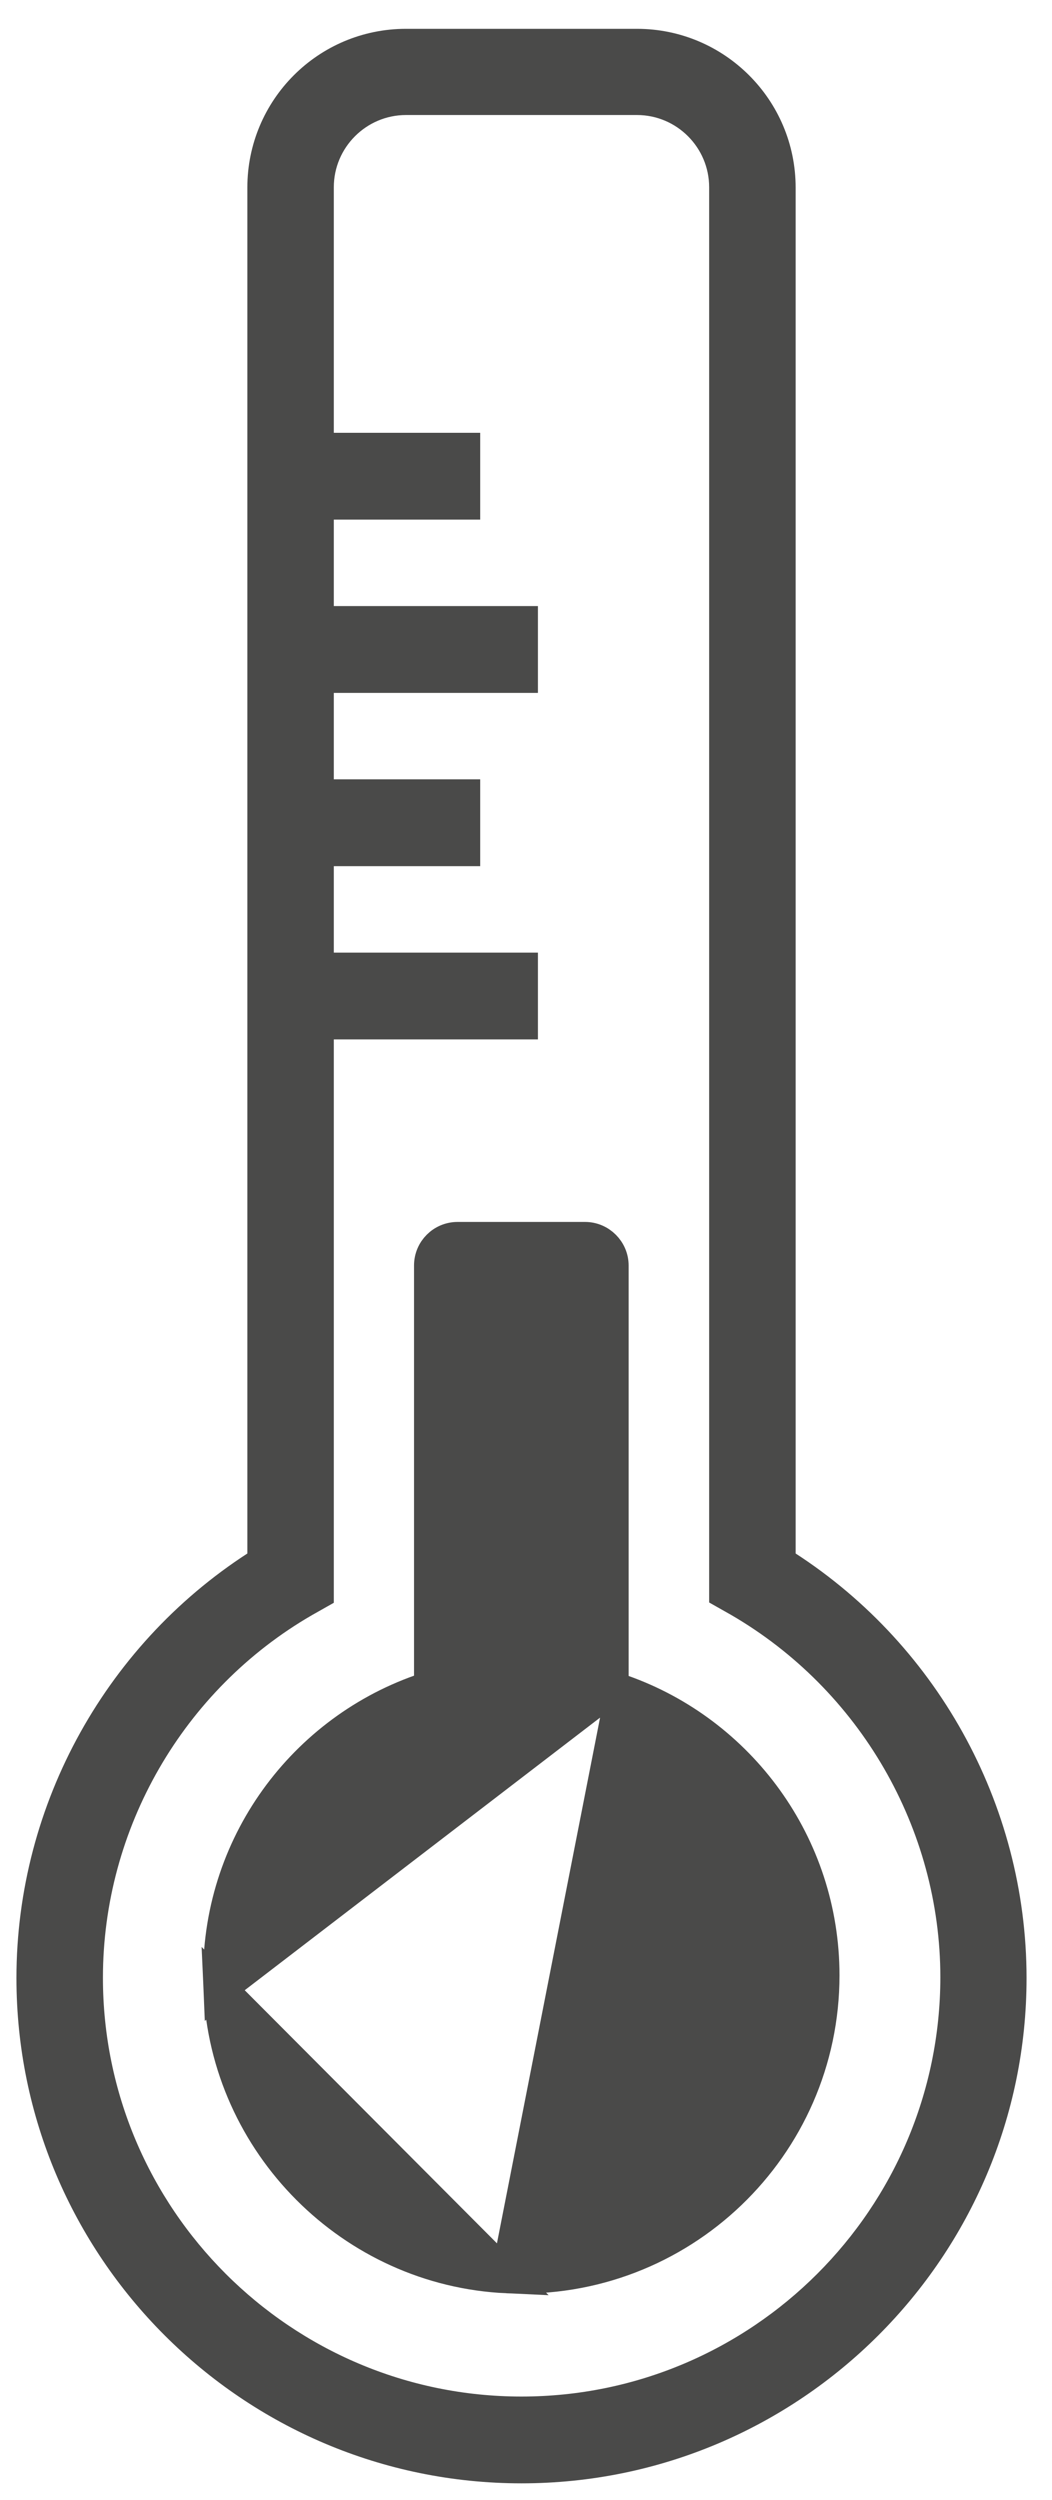 <svg width="32" height="76" viewBox="0 0 32 76" fill="none" xmlns="http://www.w3.org/2000/svg">
<g id="Group 39470">
<g id="Group">
<path id="Vector" d="M9.022 48.28L9.018 48.282C4.803 50.718 2.183 55.256 2.183 60.128C2.183 67.677 8.323 73.808 15.863 73.808C23.403 73.808 29.543 67.677 29.552 60.12V60.119C29.552 55.255 26.922 50.718 22.708 48.273L22.704 48.271L22.519 48.166V5.694C22.519 3.959 21.109 2.549 19.375 2.549H12.351C10.616 2.549 9.206 3.959 9.206 5.694V13.658V14.106H9.654H13.659V14.85H9.654H9.206V15.298V18.926V19.374H9.654H15.415V20.118H9.654H9.206V20.566V24.194V24.642H9.654H13.659V25.386H9.654H9.206V25.834V29.462V29.91H9.654H15.415V30.653H9.654H9.206V31.101V48.175L9.022 48.28ZM23.254 47.505V47.754L23.465 47.885C27.68 50.51 30.278 55.159 30.278 60.137C30.278 68.087 23.813 74.552 15.863 74.552C7.913 74.552 1.448 68.087 1.448 60.137C1.448 55.159 4.046 50.51 8.261 47.885L8.472 47.754V47.505V5.703C8.472 3.558 10.206 1.824 12.351 1.824H19.375C21.511 1.824 23.254 3.559 23.254 5.703V47.505Z" fill="#4A4A49" stroke="#4A4A49" strokeWidth="0.896"/>
<path id="Vector_2" d="M15.863 73.361C8.57 73.361 2.631 67.43 2.631 60.128C2.631 55.416 5.166 51.026 9.242 48.67L9.654 48.437V31.101H15.863V29.462H9.654V25.834H14.107V24.194H9.654V20.566H15.863V18.926H9.654V15.298H14.107V13.658H9.654V5.694C9.654 4.207 10.864 2.997 12.351 2.997H19.375C20.862 2.997 22.071 4.207 22.071 5.694V48.428L22.483 48.661C26.56 51.026 29.104 55.416 29.104 60.119C29.095 67.43 23.155 73.361 15.863 73.361ZM23.702 47.505V5.703C23.702 3.311 21.758 1.376 19.375 1.376H12.351C9.959 1.376 8.024 3.311 8.024 5.703V47.505C3.679 50.211 1 55.004 1 60.137C1 68.335 7.665 75 15.863 75C24.06 75 30.726 68.335 30.726 60.137C30.726 55.004 28.047 50.211 23.702 47.505Z" stroke="#4A4A49" strokeWidth="1.255" stroke-miterlimit="10"/>
<path id="Vector_3" d="M18.622 51.307V50.99V38.474C18.622 38.023 18.249 37.65 17.798 37.65H13.918C13.465 37.65 13.094 38.016 13.094 38.474V50.981V51.298L12.795 51.404C9.113 52.702 6.509 56.29 6.688 60.458L18.622 51.307ZM18.622 51.307L18.921 51.413M18.622 51.307L18.921 51.413M18.921 51.413C22.483 52.668 25.036 56.069 25.036 60.056C25.036 65.267 20.689 69.461 15.426 69.222L15.426 69.222M18.921 51.413L15.426 69.222M15.426 69.222C10.713 69.008 6.893 65.172 6.688 60.458L15.426 69.222Z" fill="#4A4A49" stroke="#4A4A49" strokeWidth="0.896"/>
</g>
</g>
</svg>

